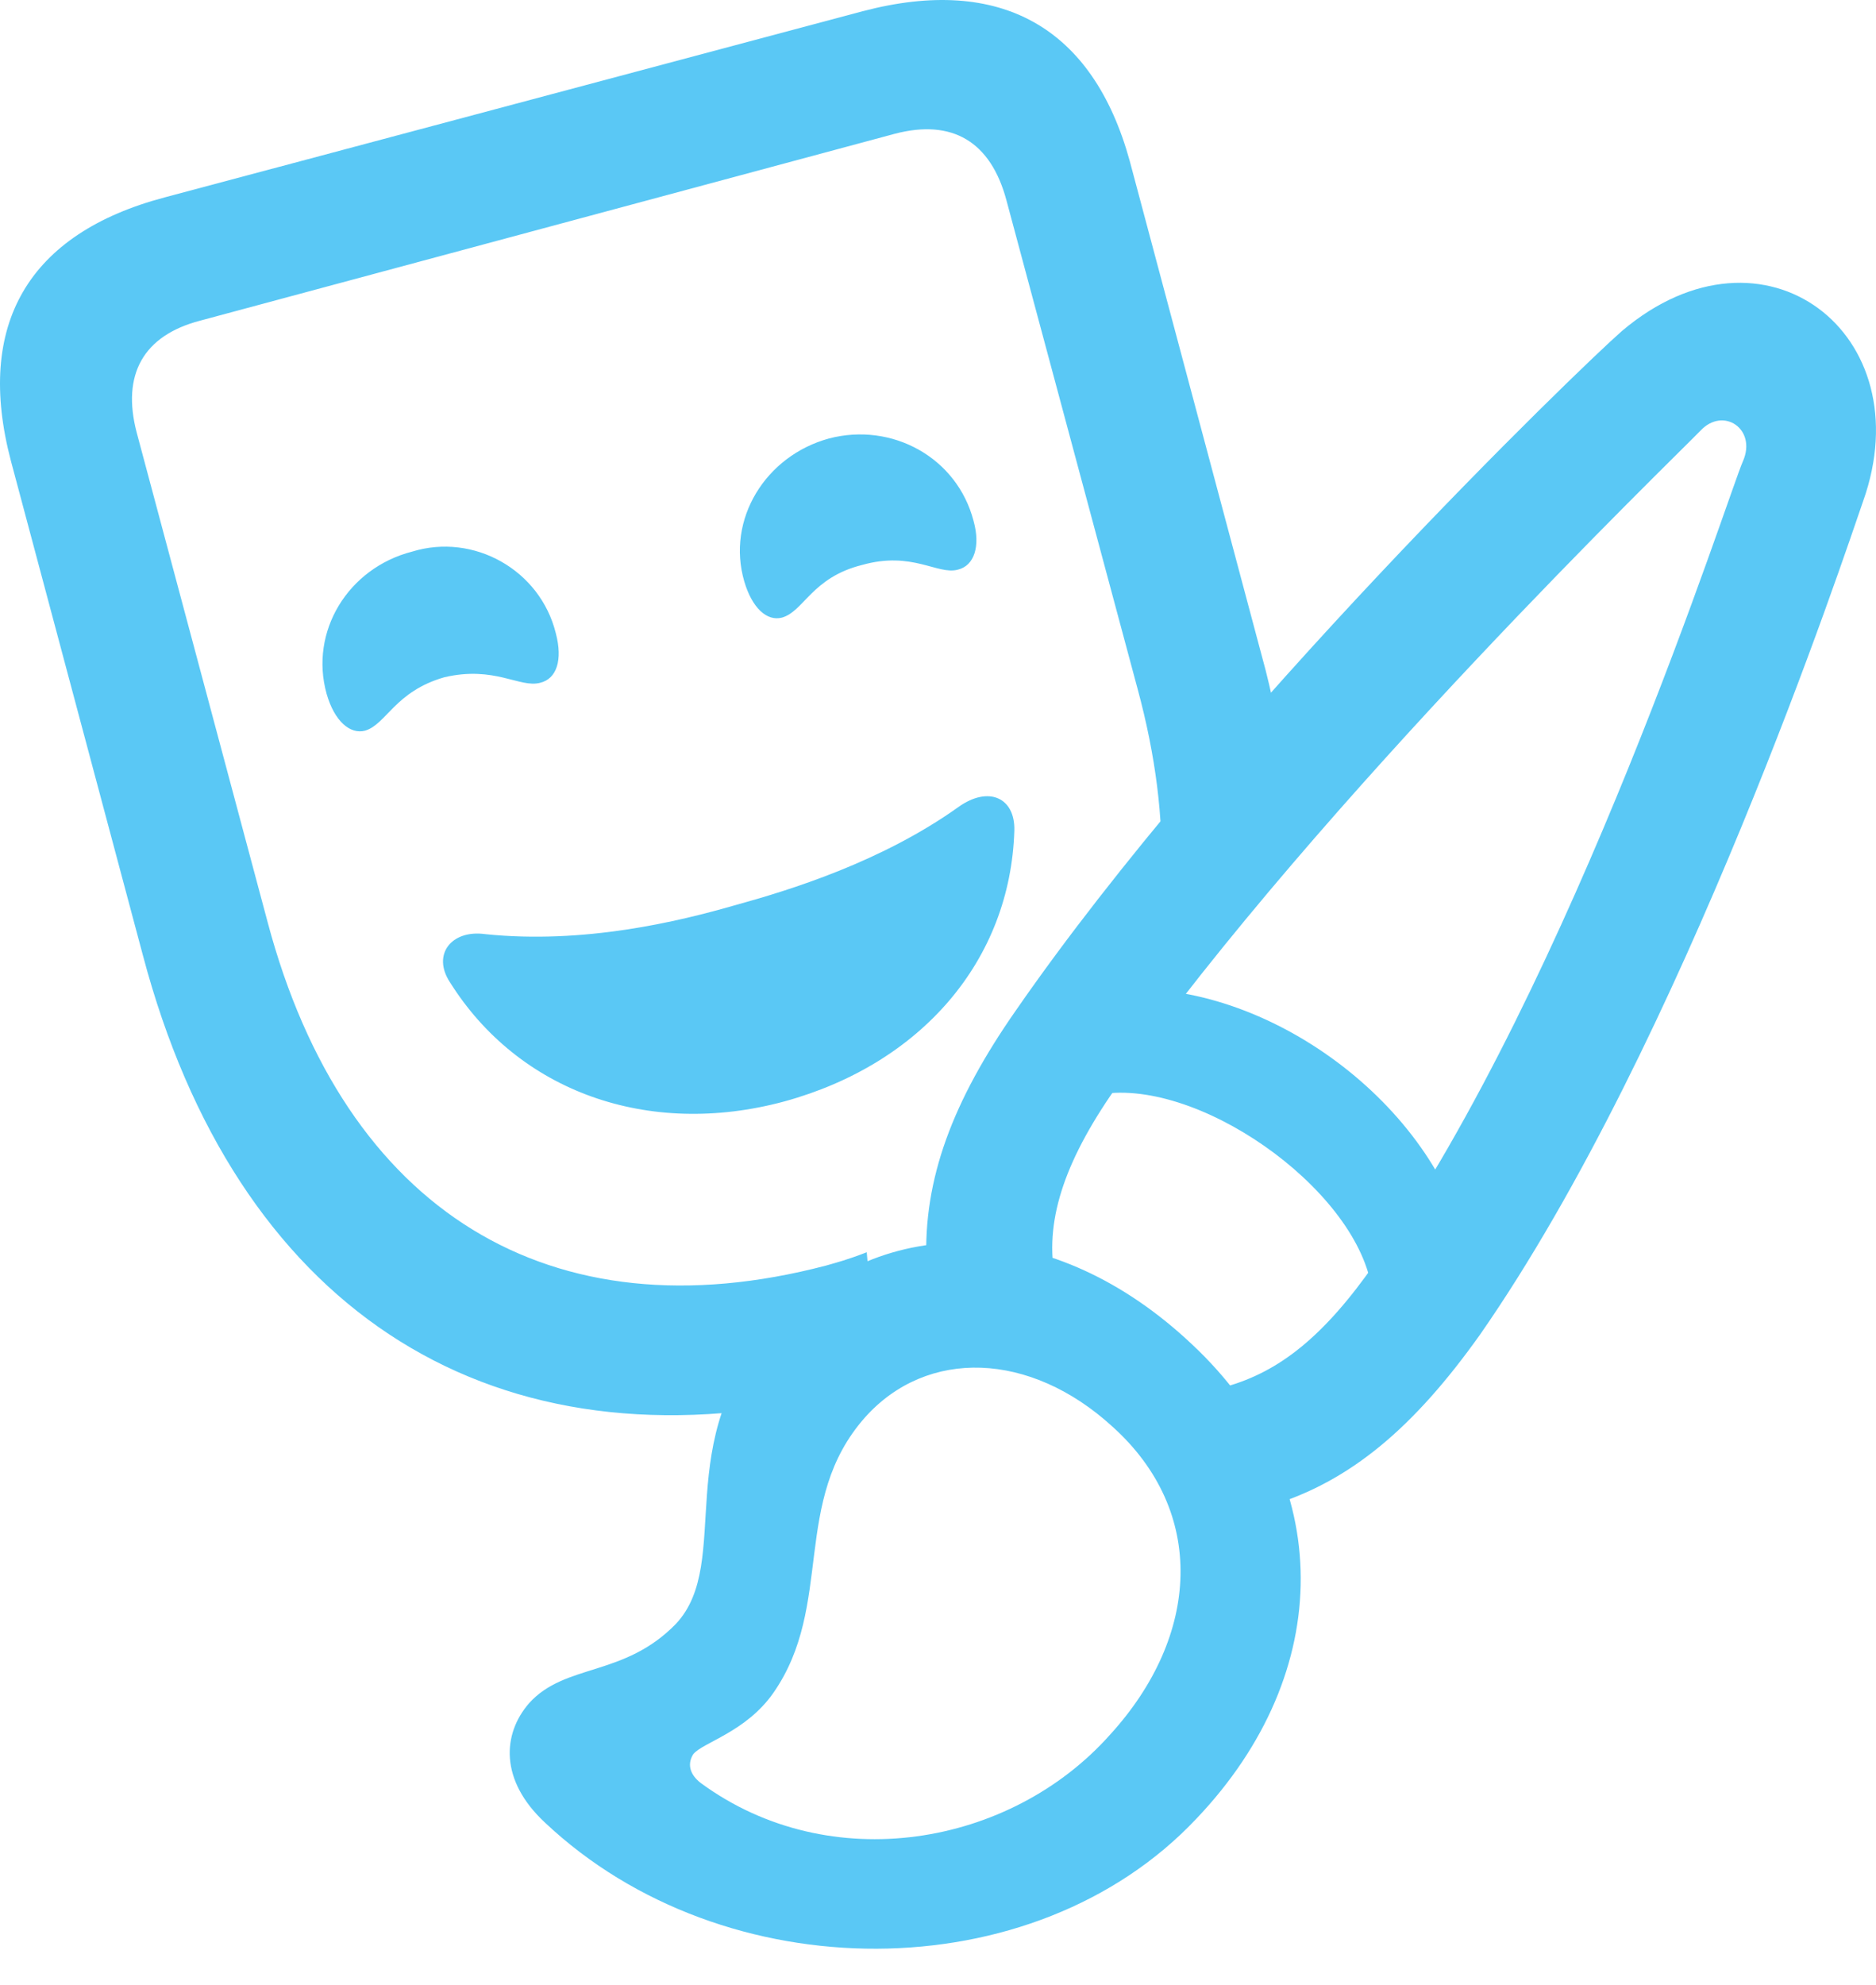 <?xml version="1.0" encoding="UTF-8"?>
<!--Generator: Apple Native CoreSVG 175.5-->
<!DOCTYPE svg
PUBLIC "-//W3C//DTD SVG 1.1//EN"
       "http://www.w3.org/Graphics/SVG/1.1/DTD/svg11.dtd">
<svg version="1.1" xmlns="http://www.w3.org/2000/svg" xmlns:xlink="http://www.w3.org/1999/xlink" width="29.168" height="30.853">
 <g>
  <rect height="30.853" opacity="0" width="29.168" x="0" y="0"/>
  <path d="M2.222 14.847C3.662 20.279 7.519 22.818 12.646 21.756C12.988 21.683 13.318 21.609 13.659 21.536L13.476 19.461C13.159 19.583 13.012 19.619 12.842 19.668C8.557 20.791 5.359 18.826 4.162 14.334L2.124 6.717C1.892 5.826 2.222 5.215 3.113 4.983L13.916 2.078C14.807 1.846 15.405 2.2 15.649 3.116L17.688 10.708C17.969 11.746 18.091 12.723 18.054 13.601L19.971 11.99C19.897 11.404 19.787 10.794 19.616 10.184L17.566 2.505C16.992 0.418 15.552-0.388 13.415 0.174L2.563 3.067C0.439 3.628-0.391 5.044 0.171 7.168ZM6.909 10.525C7.69 10.342 8.081 10.696 8.398 10.611C8.655 10.55 8.752 10.257 8.642 9.842C8.398 8.853 7.361 8.279 6.409 8.572C5.408 8.829 4.809 9.817 5.078 10.782C5.2 11.209 5.444 11.416 5.676 11.355C6.006 11.258 6.14 10.745 6.909 10.525ZM13.403 8.78C14.184 8.56 14.575 8.938 14.892 8.853C15.149 8.792 15.246 8.487 15.137 8.096C14.88 7.107 13.867 6.558 12.89 6.814C11.902 7.083 11.291 8.072 11.572 9.036C11.694 9.451 11.926 9.659 12.158 9.598C12.5 9.5 12.622 8.975 13.403 8.78ZM12.195 17.117C14.331 16.531 15.71 14.92 15.771 12.906C15.784 12.393 15.368 12.21 14.905 12.539C13.708 13.394 12.28 13.833 11.438 14.065C10.547 14.322 9.082 14.676 7.544 14.517C7.019 14.444 6.714 14.834 6.994 15.262C8.056 16.958 10.071 17.691 12.195 17.117ZM8.472 28.323C11.255 30.948 16.076 30.948 18.603 28.262C20.764 25.992 20.788 23.001 18.53 20.889C16.406 18.887 13.745 18.777 12.024 20.633C10.388 22.366 11.413 24.27 10.51 25.235C9.704 26.065 8.789 25.845 8.227 26.468C7.812 26.944 7.764 27.664 8.472 28.323ZM10.901 27.713C10.705 27.566 10.693 27.395 10.779 27.261C10.925 27.078 11.597 26.919 12.024 26.309C12.976 24.942 12.292 23.331 13.452 22.024C14.416 20.95 16.015 20.999 17.297 22.171C18.762 23.489 18.664 25.418 17.261 26.956C15.71 28.701 12.903 29.178 10.901 27.713ZM19.739 23.404C20.996 23.025 21.985 22.183 23.01 20.743C26.172 16.201 28.686 8.597 28.967 7.791C29.895 5.191 27.429 3.274 25.22 5.142C24.548 5.728 18.957 11.136 15.796 15.701C14.807 17.117 14.355 18.326 14.404 19.619L16.394 19.803C16.247 18.924 16.577 17.984 17.407 16.824C20.556 12.393 25.989 7.156 26.44 6.692C26.794 6.314 27.319 6.668 27.099 7.168C26.867 7.693 24.487 15.201 21.387 19.619C20.581 20.779 19.885 21.316 19.067 21.548ZM21.326 20.01L22.803 19.339C22.229 17.068 19.58 15.176 17.285 15.384L17.041 17.019C18.567 16.702 21.069 18.448 21.326 20.01Z" fill="#5ac8f5"/>
 </g>
</svg>
